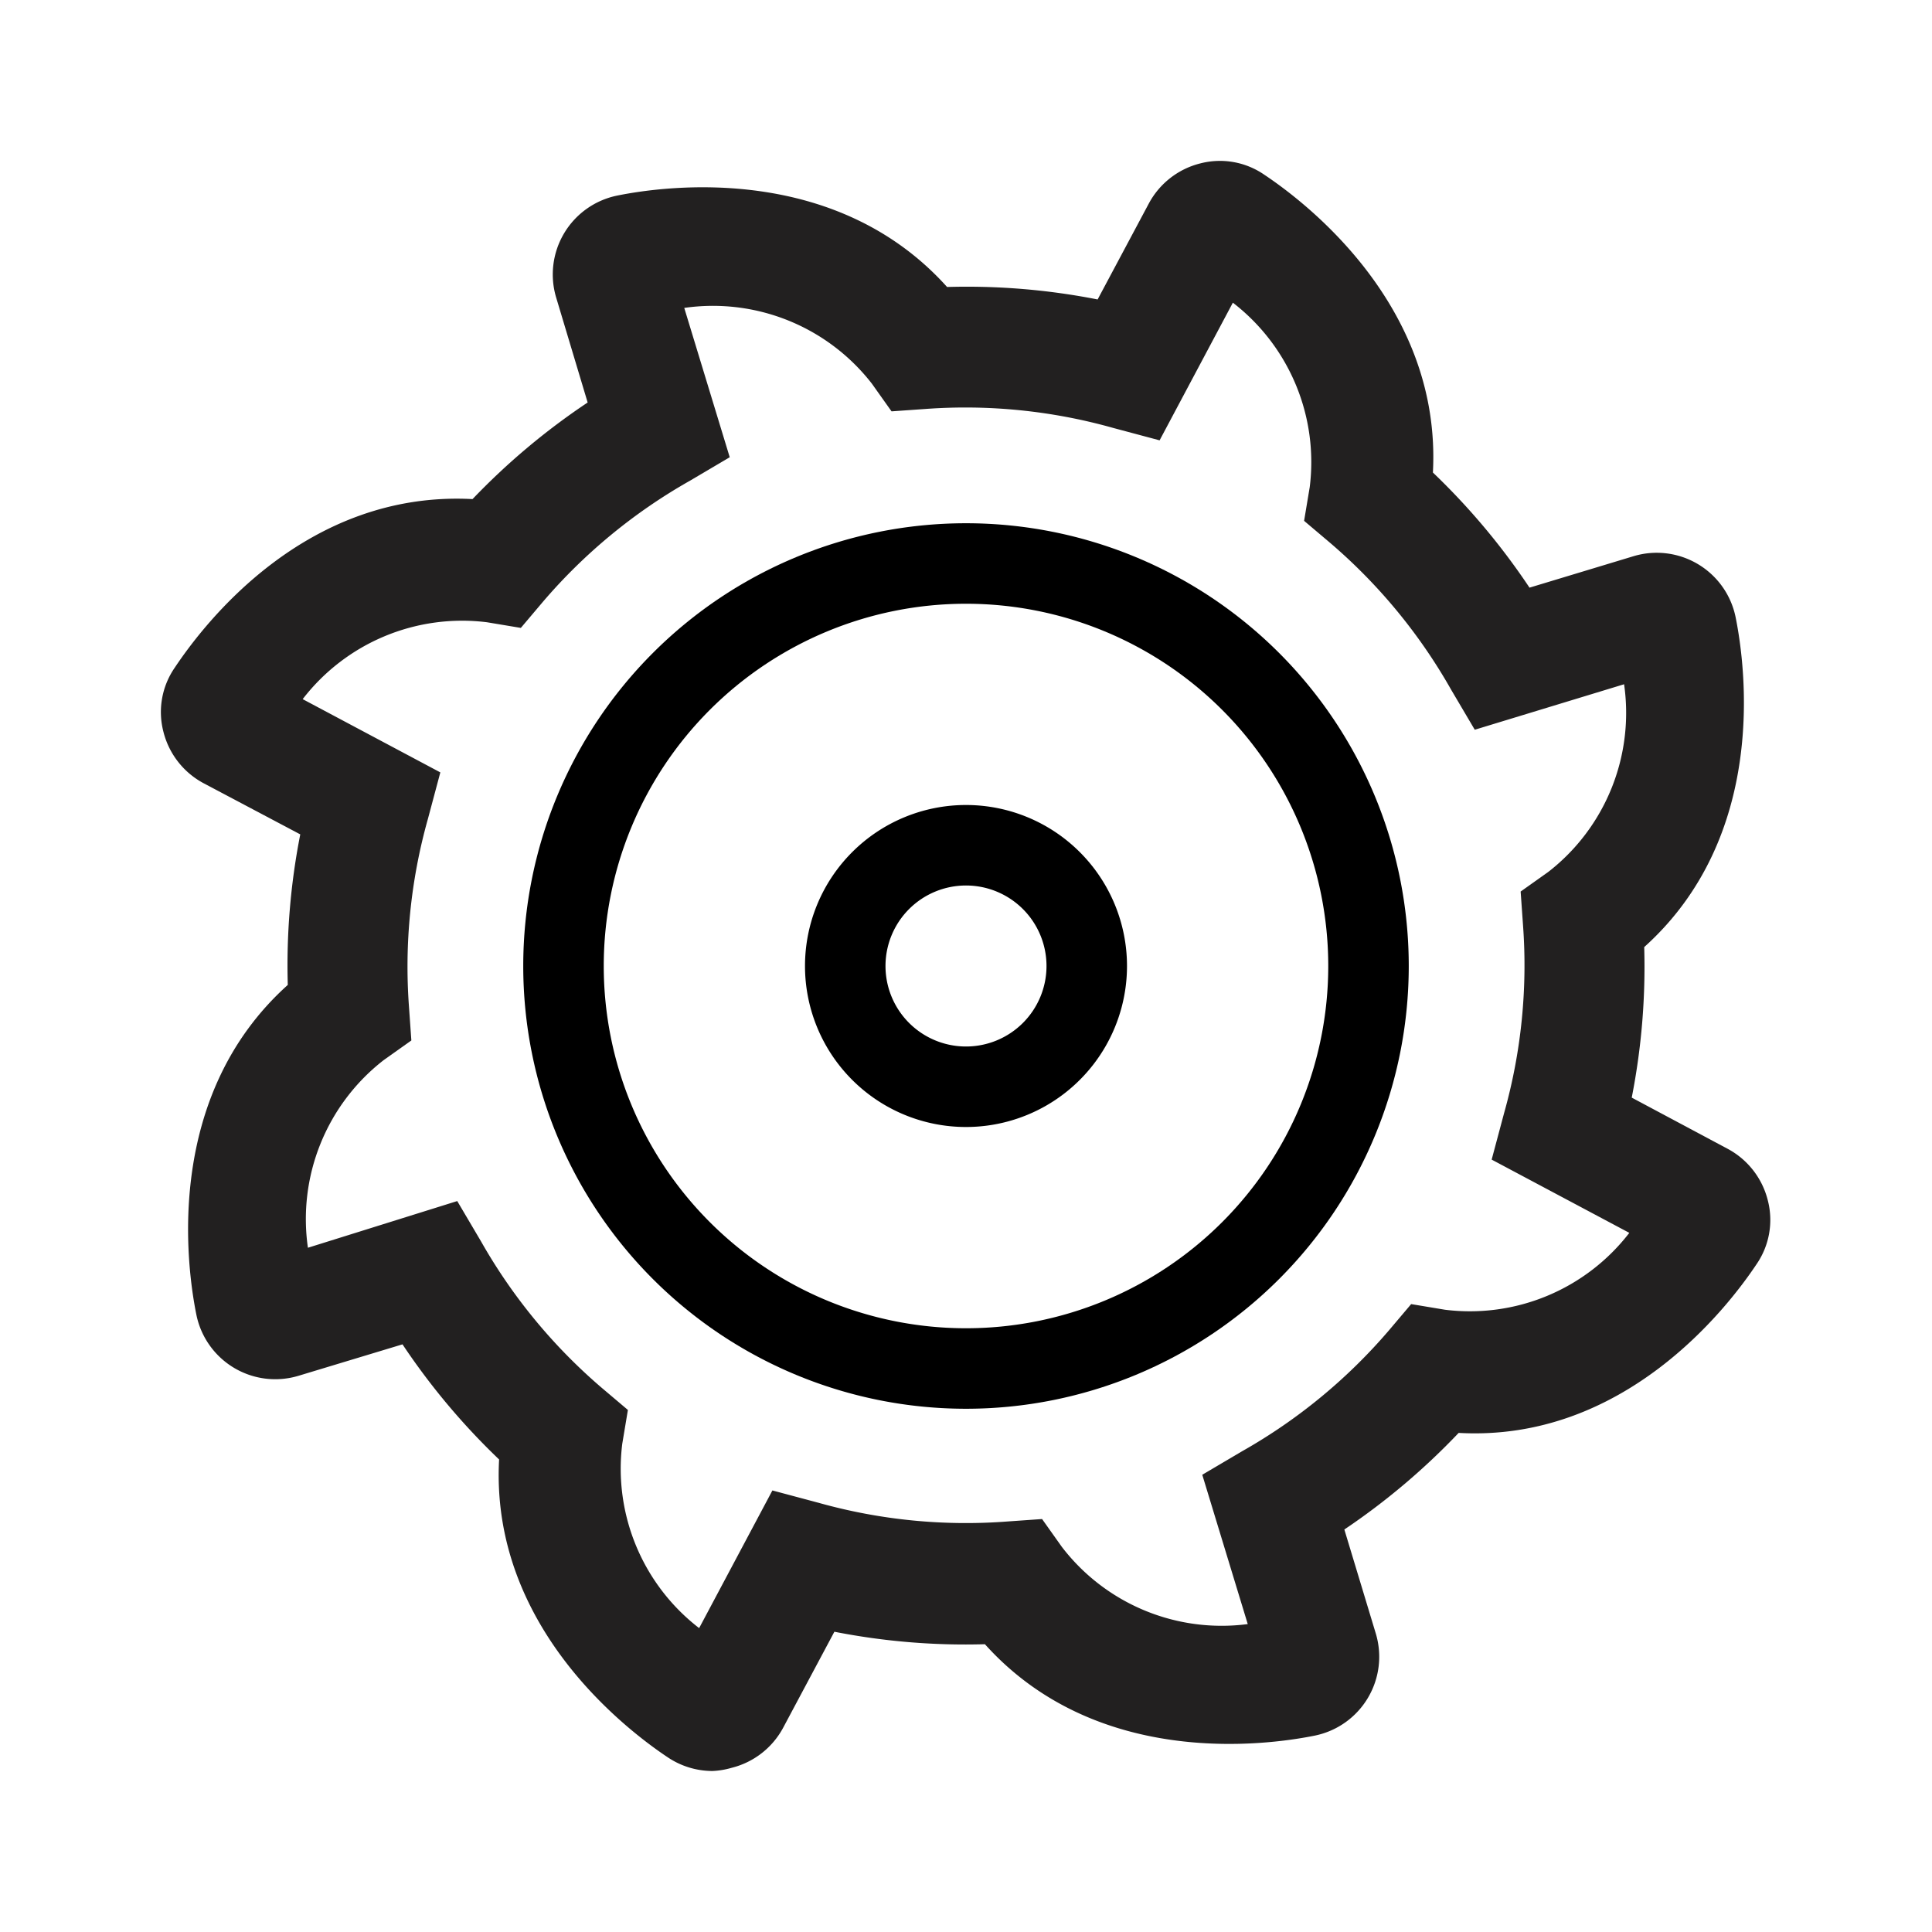 <svg xmlns="http://www.w3.org/2000/svg" viewBox="0 0 48 48"><path fill="#222020" d="M17.7 44a2 2 0 01-1.11-.34c-1.08-.72-4.41-3.29-4.19-7.4A17 17 0 0110 33.4l-2.58.78a2 2 0 01-2.54-1.51c-.26-1.28-.79-5.45 2.27-8.2a16.83 16.83 0 01.31-3.74l-2.4-1.27a2 2 0 01-1-1.28 1.94 1.94 0 01.28-1.59c.72-1.08 3.25-4.41 7.4-4.19A17 17 0 0114.6 10l-.78-2.6a2 2 0 011.51-2.54c1.28-.26 5.45-.79 8.2 2.27a16.83 16.83 0 013.74.31l1.27-2.38a2 2 0 011.28-1 1.94 1.94 0 011.59.28c1.08.72 4.41 3.29 4.19 7.4A17 17 0 0138 14.6l2.58-.78a2 2 0 012.54 1.51c.26 1.28.79 5.45-2.27 8.2a16.83 16.83 0 01-.31 3.74l2.38 1.27a2 2 0 011 1.28 1.94 1.94 0 01-.28 1.59c-.72 1.08-3.29 4.42-7.4 4.19A17 17 0 0133.4 38l.78 2.58a2 2 0 01-1.51 2.54c-1.28.26-5.45.79-8.2-2.27a16.83 16.83 0 01-3.74-.31l-1.27 2.38a2 2 0 01-1.28 1 2 2 0 01-.48.08zm-.89-2.47zm1.45-.36zm-6.9-11.33l.59 1a13.63 13.63 0 003 3.64l.65.55-.14.84a5 5 0 001.91 4.58l1.82-3.42 1.16.31a13.55 13.55 0 004.69.46l.85-.06.49.69A5 5 0 0031 40.35l-1.13-3.71 1-.59a13.63 13.63 0 003.64-3l.55-.65.84.14a5 5 0 004.58-1.91l-3.42-1.82.31-1.16a13.55 13.55 0 00.47-4.65l-.06-.85.69-.49A5 5 0 0040.35 17l-3.71 1.13-.59-1a13.63 13.63 0 00-3-3.64l-.65-.55.14-.84a5 5 0 00-1.91-4.58l-1.82 3.42-1.16-.31a13.55 13.55 0 00-4.65-.47l-.85.06-.49-.69A5 5 0 0017 7.65l1.13 3.71-1 .59a13.63 13.63 0 00-3.64 3l-.55.65-.84-.14a5 5 0 00-4.58 1.91l3.42 1.82-.31 1.16a13.55 13.55 0 00-.47 4.65l.06.85-.69.49A5 5 0 007.65 31zm30.17 1.35zm-.36-1.45zM6.83 18.26zm-.36-1.45zm23.27-10zm1.45-.36z"/><path d="M24 35a11 11 0 1111-11 11 11 0 01-11 11zm0-20a9 9 0 109 9 9 9 0 00-9-9z"/><path d="M24 28a4 4 0 114-4 4 4 0 01-4 4zm0-6a2 2 0 102 2 2 2 0 00-2-2z"/></svg>